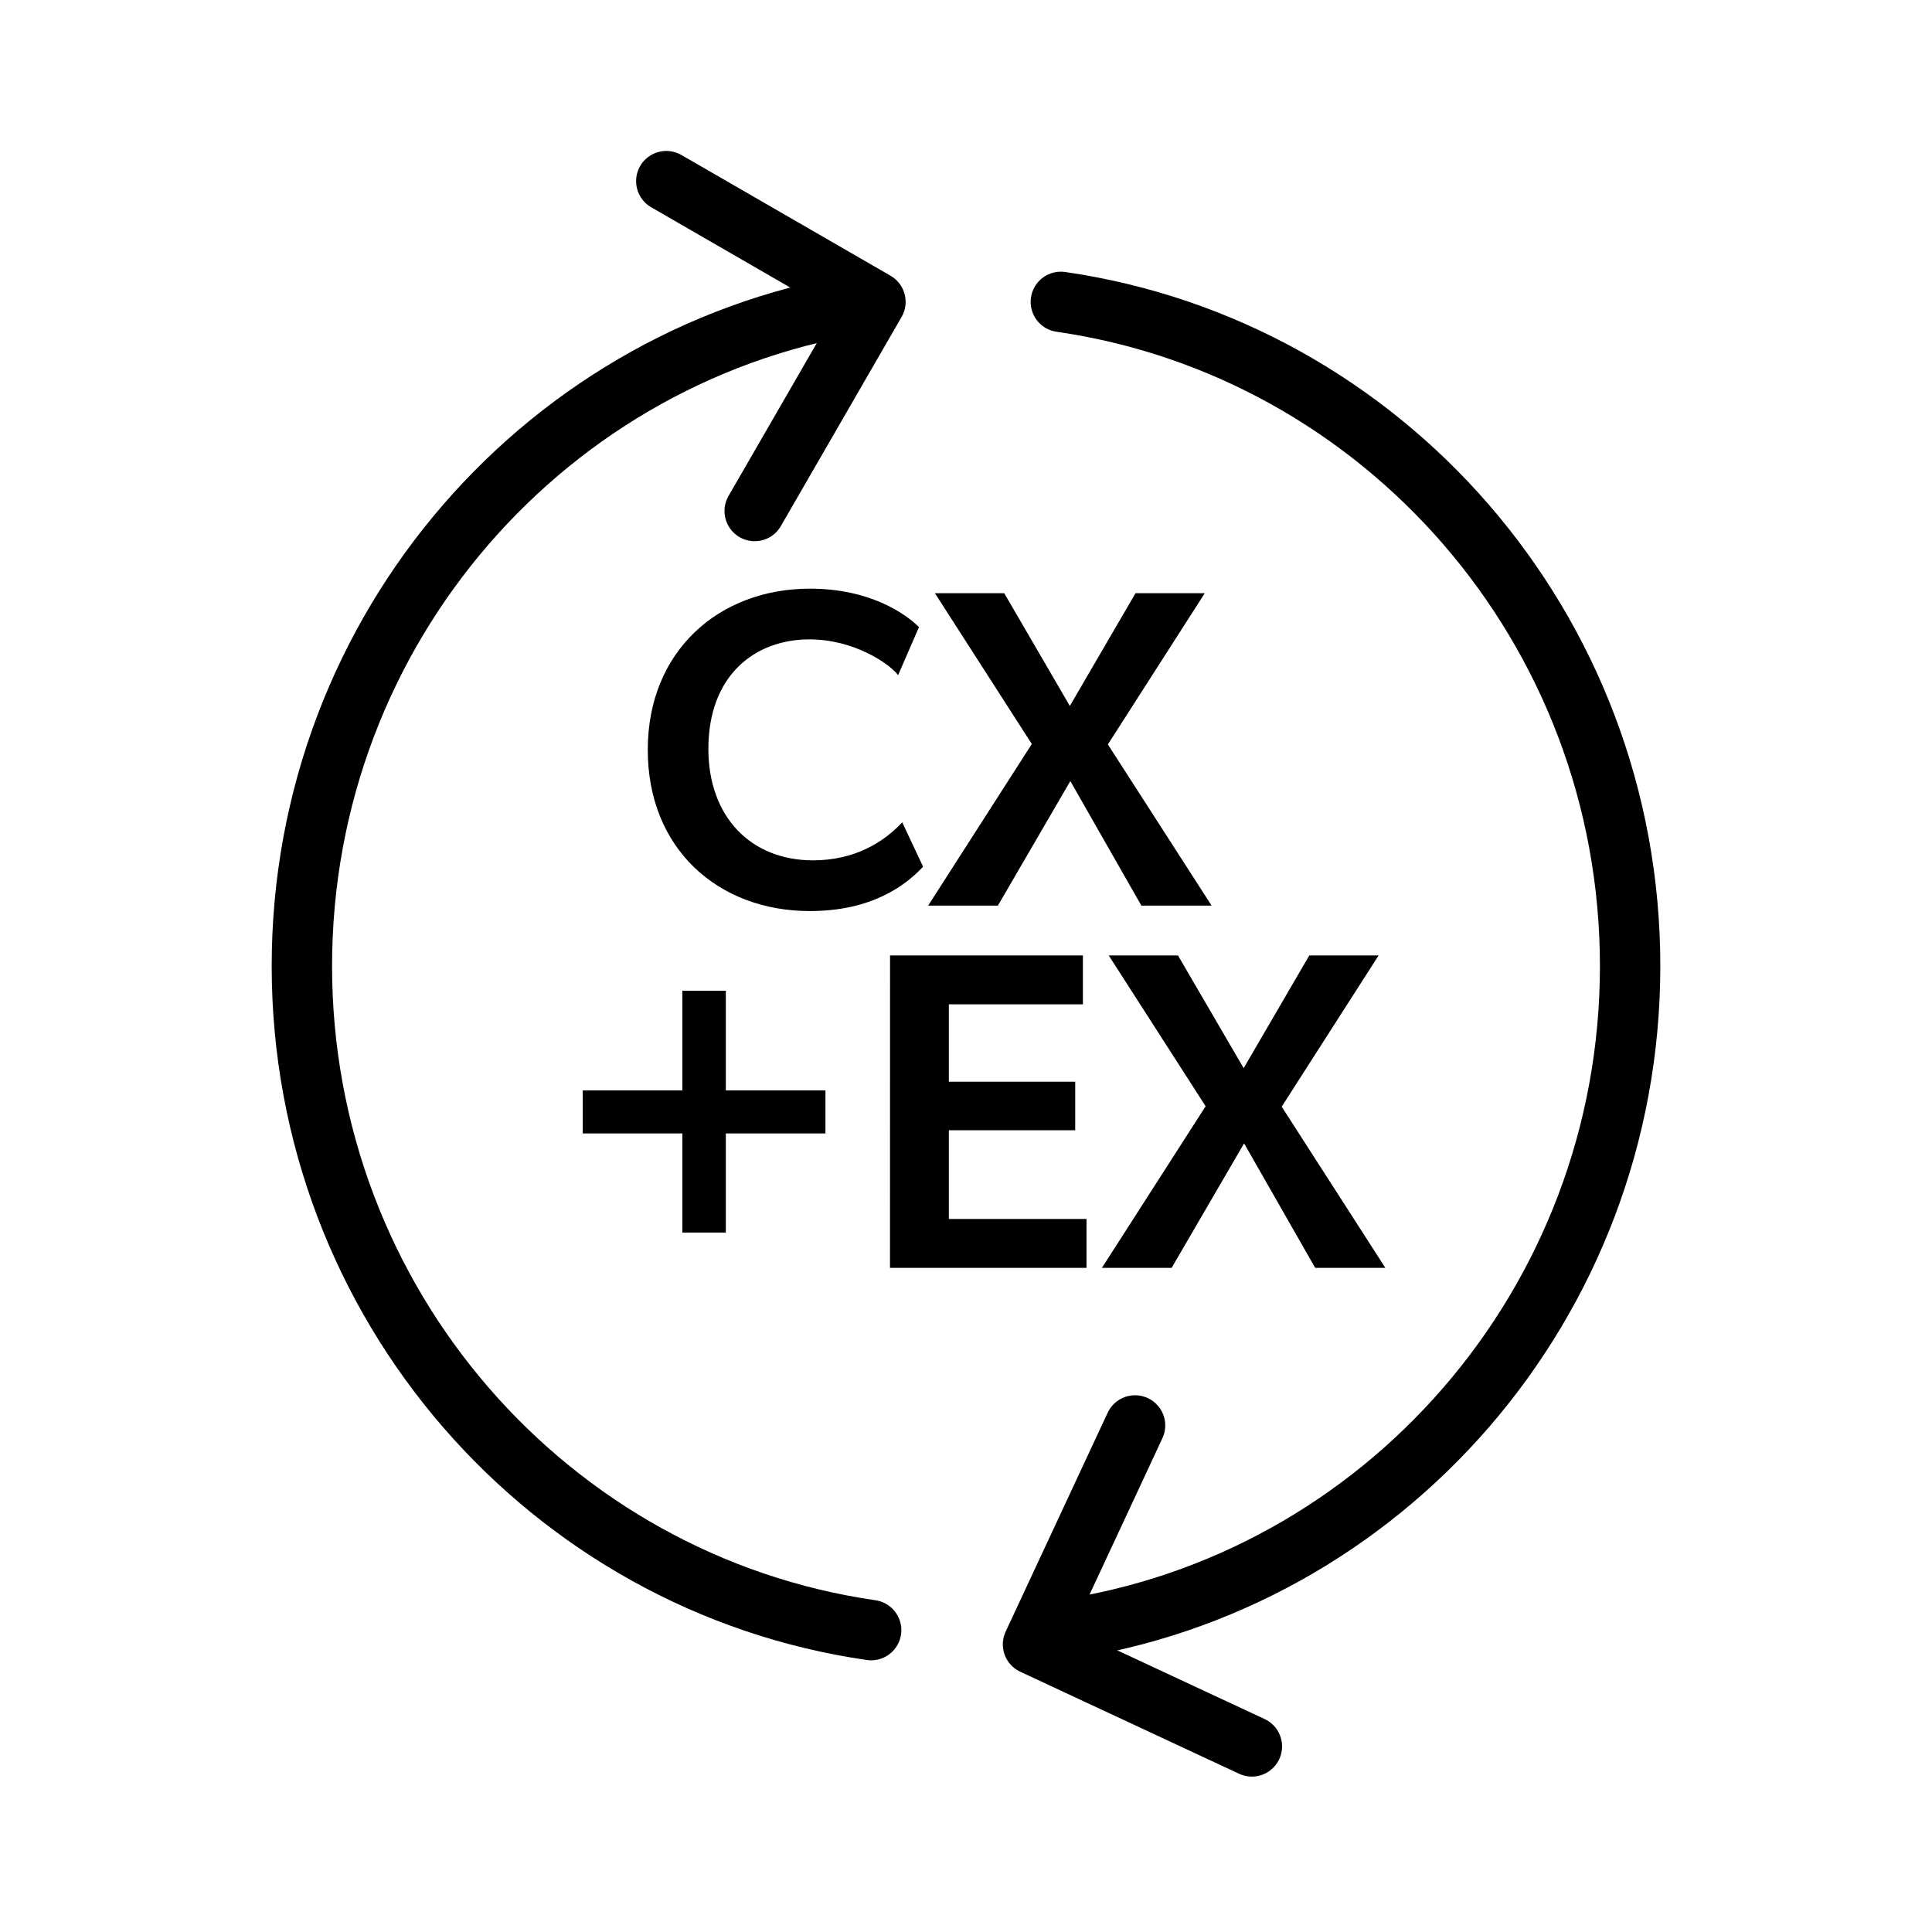 <svg xmlns="http://www.w3.org/2000/svg" fill="none" viewBox="0 0 32 32" width="1em" height="1em"><path stroke="currentColor" stroke-linecap="round" d="M14.429 5C9.098 5.77 5 10.402 5 16s4.098 10.23 9.429 11m3.142 0C22.902 26.23 27 21.598 27 16S22.902 5.77 17.571 5"/><path stroke="currentColor" stroke-linecap="round" stroke-linejoin="round" d="M12.5 8.464 14.5 5l-3.464-2m9.699 25.926-3.625-1.69 1.69-3.626"/><path fill="currentColor" d="M15.289 14.355c-.293.315-.855.735-1.875.735-1.515 0-2.685-1.027-2.685-2.67 0-1.642 1.185-2.67 2.685-2.67 1.012 0 1.597.428 1.807.637l-.345.795c-.15-.194-.735-.592-1.47-.592-.9 0-1.673.592-1.673 1.815 0 1.118.698 1.845 1.733 1.845.69 0 1.17-.3 1.478-.63zm2.439-1.418L16.528 15h-1.155l1.717-2.677-1.605-2.498h1.148l1.087 1.868 1.088-1.868h1.147L18.35 12.33 20.068 15h-1.163zm-5.706 7.478h-.72v-1.642h-1.65v-.713h1.65v-1.65h.72v1.65h1.65v.713h-1.65zm2.72-4.59h3.194v.81h-2.22v1.282h2.093v.803h-2.093v1.47h2.28V21h-3.255zm5.864 3.113L19.406 21h-1.155l1.718-2.677-1.605-2.498h1.147l1.088 1.867 1.087-1.867h1.148l-1.605 2.505L22.946 21h-1.162z"/></svg>
